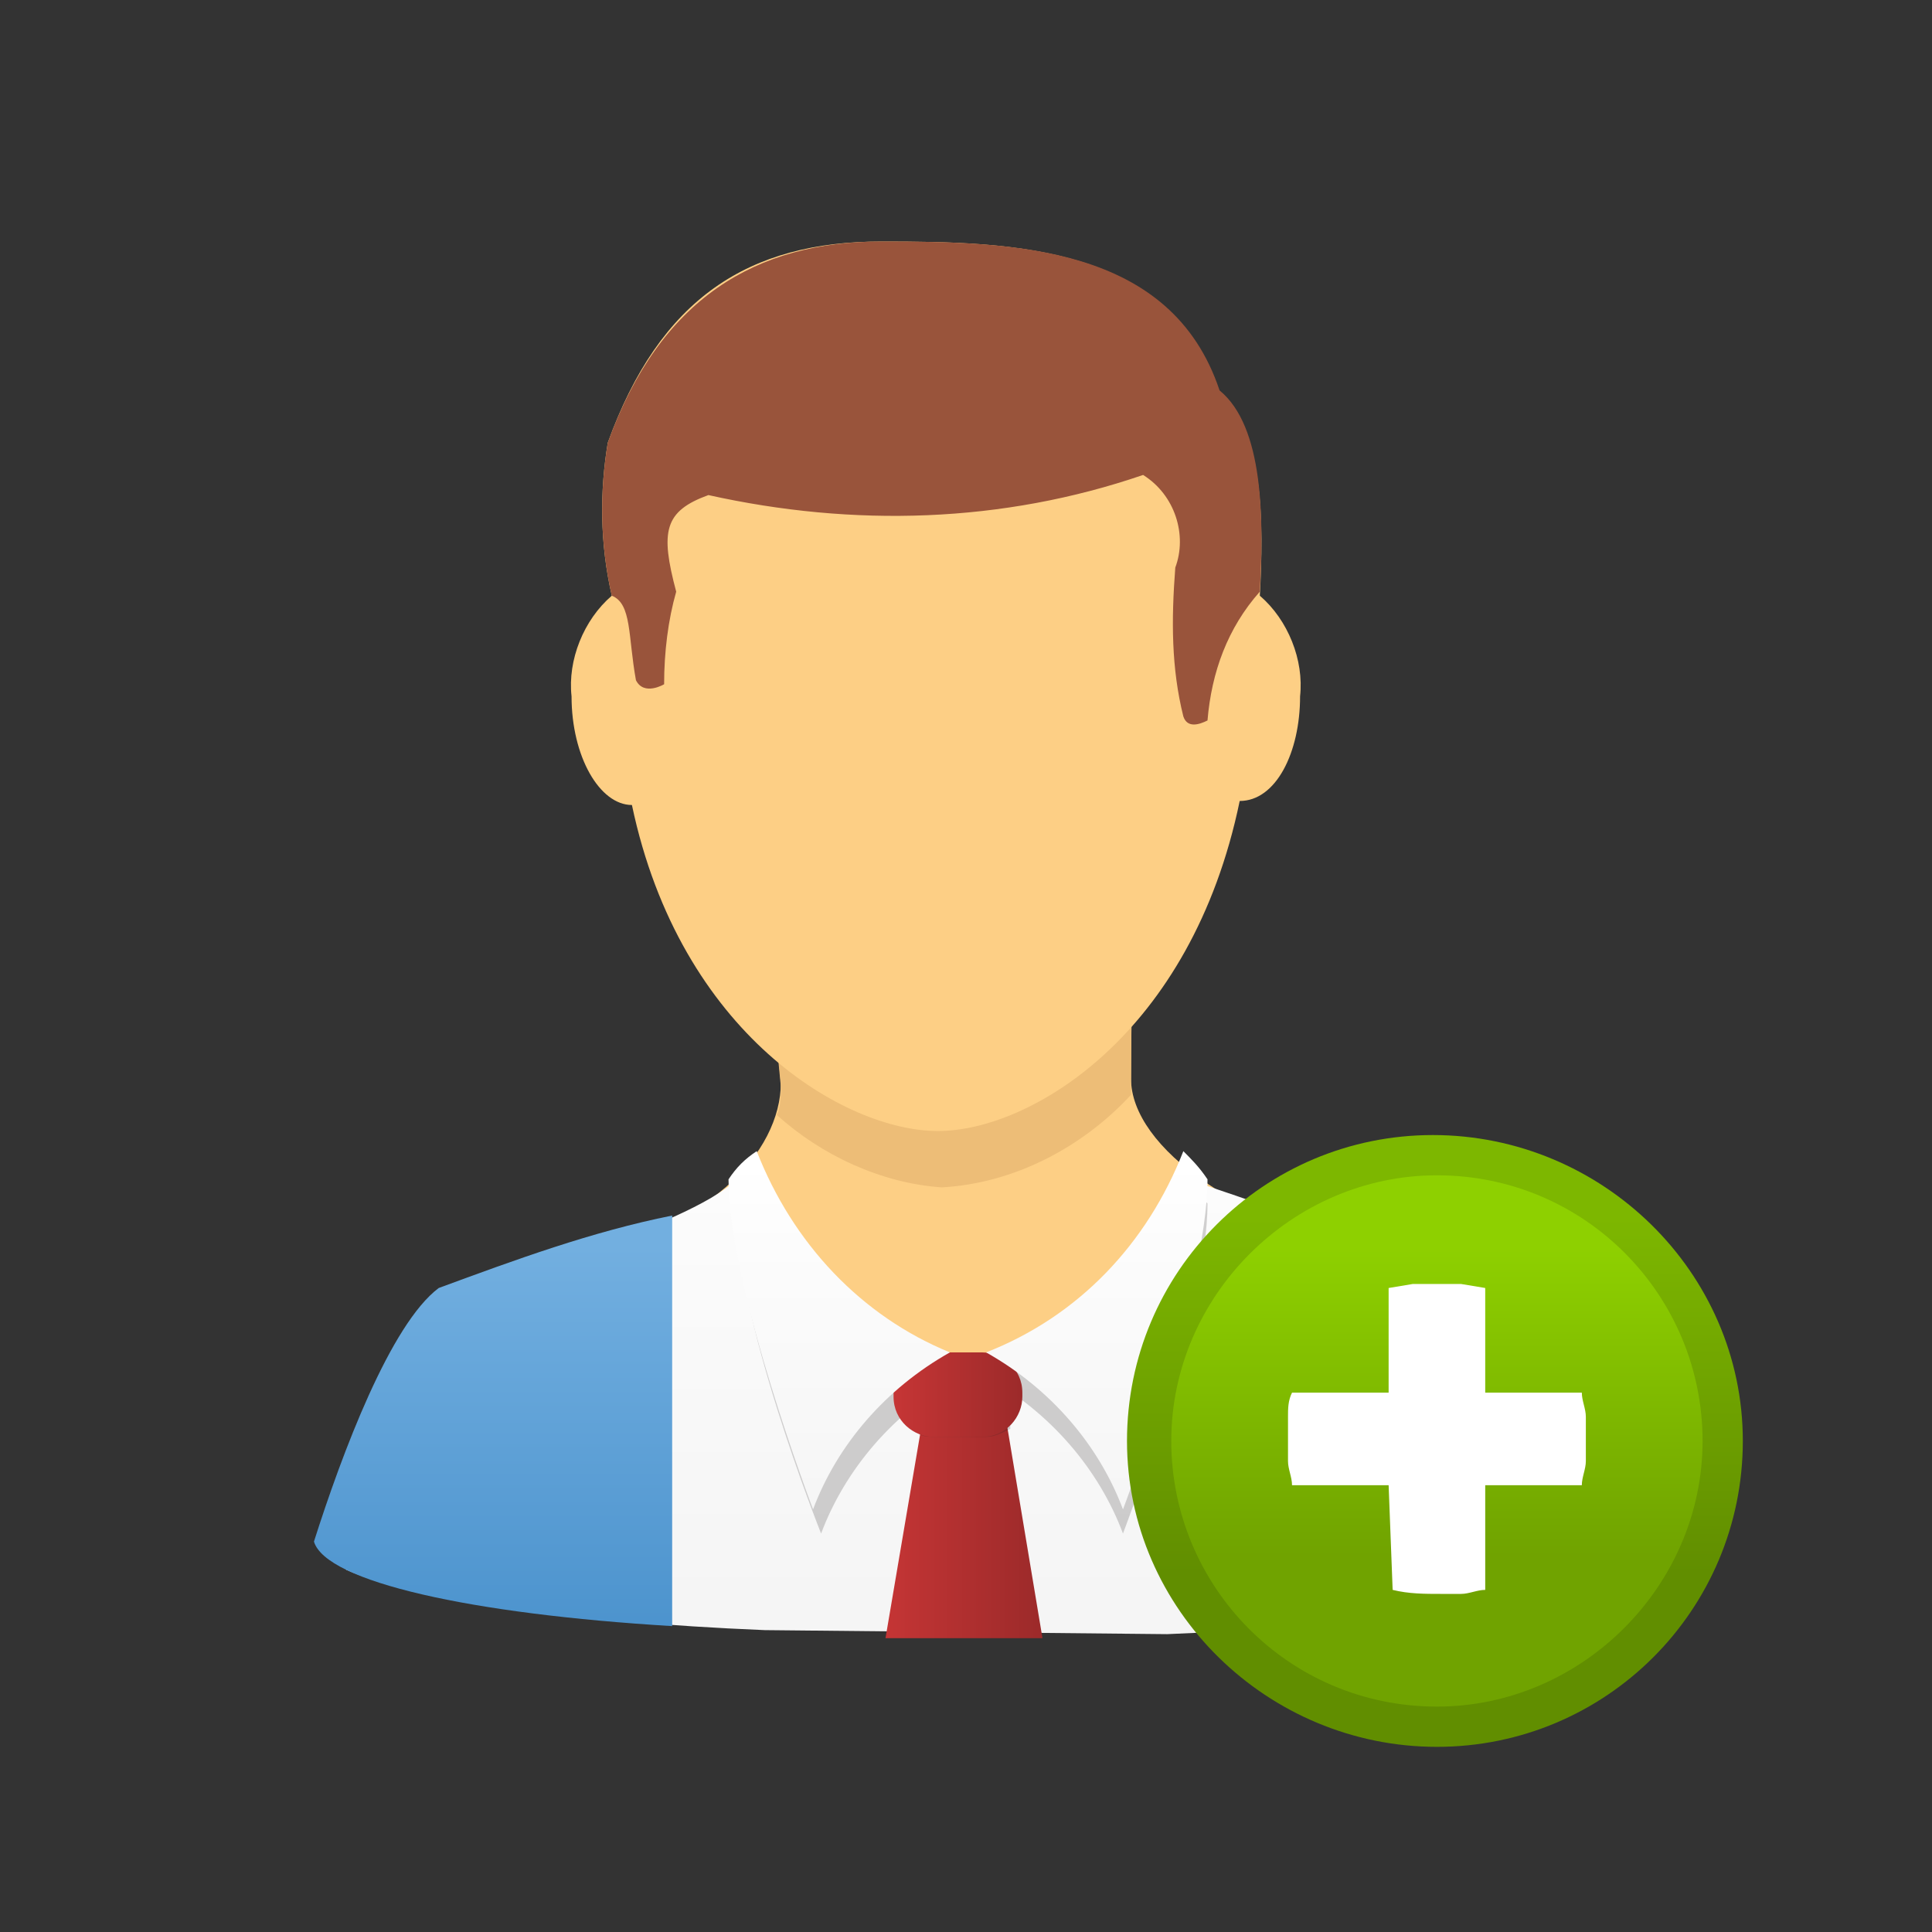 <?xml version="1.0" encoding="utf-8"?>
<!-- Generator: Adobe Illustrator 26.2.1, SVG Export Plug-In . SVG Version: 6.00 Build 0)  -->
<svg version="1.1" id="Livello_1" xmlns="http://www.w3.org/2000/svg" xmlns:xlink="http://www.w3.org/1999/xlink" x="0px" y="0px"
	 viewBox="0 0 48 48" style="enable-background:new 0 0 48 48;" xml:space="preserve">
<rect x="0" y="0" width="48" height="48" fill="#333333" stroke="none"/>
<style type="text/css">
	.st0{fill:#FDCF85;}
	.st1{fill:#EDBD77;}
	.st2{fill:#99543B;}
	.st3{fill:url(#SVGID_1_);}
	.st4{opacity:0.2;fill:#231F20;enable-background:new    ;}
	.st5{fill:url(#SVGID_00000022527062168711861280000012791707658764104847_);}
	.st6{fill:url(#SVGID_00000048499502730310202380000017545350511816611460_);}
	.st7{fill:url(#SVGID_00000033335980391112782340000009336972184678850468_);}
	.st8{fill:url(#SVGID_00000049934839111032175500000004226693413238667679_);}
	.st9{fill:url(#SVGID_00000155111623866330223670000000976909764296788879_);}
	.st10{fill:url(#SVGID_00000070804397568546227660000008222304474227064983_);}
	.st11{fill:url(#SVGID_00000080907411933091278450000017695672103972912829_);}
	.st12{fill:url(#SVGID_00000072996753807492781820000001814346605087174788_);}
	.st13{fill:#FFFFFF;}
</style>
<g id="icons">
	<g id="Layer_3">
		<path class="st0" d="M34.8,31.2c-4-0.7-6.7-2.7-6.7-4.4s0.1-6.6,0.1-6.6l-4.9-0.1h0l-4.9,0.1c0.5,2.2,0.8,4.5,1,6.7
			c0,1.7-1.8,3.8-5.6,4.3c-3.8,0.8-5,4.5-5.1,6.8l14.7-0.8h16C39.2,34.9,37.8,32.8,34.8,31.2z"/>
		<path class="st1" d="M23.4,29.5c1.8-0.1,3.5-1,4.7-2.3c0-0.1,0-0.2,0-0.3c0-1.7,0.1-6.6,0.1-6.6l-4.9-0.1h0l-4.9,0.1
			c0.5,2.2,0.8,4.5,1,6.7c0,0.2,0,0.5-0.1,0.7C20.4,28.7,21.9,29.4,23.4,29.5z"/>
		<path class="st0" d="M32.3,17.3c0.1-0.9-0.3-1.9-1-2.5c0.1-1.8,0.1-4.1-1-5C29.1,6.1,25.2,6,21.9,6s-5.5,1.4-6.8,5
			c-0.2,1.2-0.2,2.5,0.1,3.8c-0.7,0.6-1.1,1.6-1,2.5c0,1.5,0.7,2.7,1.5,2.7l0,0c1.2,5.7,5.3,8.1,7.6,8.1s6.3-2.4,7.5-8.2
			C31.7,19.9,32.3,18.7,32.3,17.3z"/>
		<path class="st2" d="M21.9,6c-3.1,0-5.5,1.4-6.8,5c-0.2,1.2-0.2,2.5,0.1,3.8c0.5,0.2,0.4,1,0.6,2.1c0.2,0.4,0.7,0.1,0.7,0.1
			c0-0.8,0.1-1.6,0.3-2.3c-0.4-1.5-0.3-2,0.8-2.4c3.6,0.8,7.3,0.7,10.8-0.5c0.8,0.5,1.1,1.5,0.8,2.3c-0.1,1.3-0.1,2.5,0.2,3.7
			c0.1,0.3,0.4,0.2,0.6,0.1c0.1-1.2,0.5-2.3,1.3-3.2c0.1-1.8,0.1-4.1-1-5C29.1,6.1,25.2,6,21.9,6z"/>
		
			<linearGradient id="SVGID_1_" gradientUnits="userSpaceOnUse" x1="24" y1="22.621" x2="24" y2="9.351" gradientTransform="matrix(1 0 0 -1 0 49.291)">
			<stop  offset="0" style="stop-color:#FFFFFF"/>
			<stop  offset="0.3" style="stop-color:#FBFBFB"/>
			<stop  offset="1" style="stop-color:#F5F5F5"/>
		</linearGradient>
		<path class="st3" d="M29,40.6c5-0.2,8.9-0.8,10.4-1.6c-0.3-2.2-1.1-6-2.5-6.9c-2.3-1-4.7-1.9-7.1-2.7l-1.2,2.5l-3.3,1.5L24,33.8
			l-2.1-0.3c0,0-3.1-4.1-3.6-4.2c-1.2,1.2-6.7,2.7-6.7,2.7c-1.4,1-2.7,3.1-3,7c1.6,0.7,5.5,1.3,10.4,1.5L29,40.6z"/>
		<path class="st4" d="M29.3,29.2c-0.9,2.3-2.6,4.1-4.8,5c1.6,0.9,2.8,2.3,3.4,3.9c0,0,2.1-5.5,2.1-8.2
			C29.8,29.7,29.6,29.4,29.3,29.2z"/>
		<path class="st4" d="M18.9,29.2c0.9,2.3,2.6,4.1,4.9,5c-1.6,0.9-2.8,2.3-3.4,3.9c0,0-2.2-5.5-2.1-8.2
			C18.4,29.7,18.6,29.4,18.9,29.2z"/>
		
			<linearGradient id="SVGID_00000006690024469015479240000016491647372034830987_" gradientUnits="userSpaceOnUse" x1="21.95" y1="11.316" x2="25.85" y2="11.316" gradientTransform="matrix(1 0 0 -1 0 49.291)">
			<stop  offset="0" style="stop-color:#C53535"/>
			<stop  offset="1" style="stop-color:#9C2A2A"/>
		</linearGradient>
		<path style="fill:url(#SVGID_00000006690024469015479240000016491647372034830987_);" d="M25.9,40.7L25,35.3l-2.1,0.1L22,40.7h2
			H25.9z"/>
		<path class="st4" d="M22.8,35.6c0.1,0.1,0.3,0.1,0.5,0.1h1.2c0.2,0,0.4-0.1,0.6-0.2l0-0.3l-2.1,0.1L22.8,35.6z"/>
		
			<linearGradient id="SVGID_00000116237184387048466880000015660660080800214165_" gradientUnits="userSpaceOnUse" x1="22.27" y1="14.716" x2="25.41" y2="14.716" gradientTransform="matrix(1 0 0 -1 0 49.291)">
			<stop  offset="0" style="stop-color:#C53535"/>
			<stop  offset="1" style="stop-color:#9C2A2A"/>
		</linearGradient>
		<path style="fill:url(#SVGID_00000116237184387048466880000015660660080800214165_);" d="M23.2,33.6h1.2c0.5,0,1,0.4,1,1v0.1
			c0,0.5-0.4,1-1,1h-1.2c-0.5,0-1-0.4-1-1v-0.1C22.3,34,22.7,33.6,23.2,33.6z"/>
		
			<linearGradient id="SVGID_00000129908461881537124010000014784875076413917099_" gradientUnits="userSpaceOnUse" x1="20.889" y1="20.441" x2="20.889" y2="10.921" gradientTransform="matrix(1 0 0 -1 0 49.291)">
			<stop  offset="0" style="stop-color:#FFFFFF"/>
			<stop  offset="0.3" style="stop-color:#FBFBFB"/>
			<stop  offset="1" style="stop-color:#F5F5F5"/>
		</linearGradient>
		<path style="fill:url(#SVGID_00000129908461881537124010000014784875076413917099_);" d="M18.8,28.6c0.9,2.3,2.6,4.1,4.8,5
			c-1.6,0.9-2.8,2.3-3.4,3.9c0,0-2.1-5.5-2.1-8.2C18.3,29,18.5,28.8,18.8,28.6z"/>
		
			<linearGradient id="SVGID_00000019645829929127784330000002175926774293887395_" gradientUnits="userSpaceOnUse" x1="-5233.596" y1="20.441" x2="-5233.596" y2="10.921" gradientTransform="matrix(-1 0 0 -1 -5206.34 49.291)">
			<stop  offset="0" style="stop-color:#FFFFFF"/>
			<stop  offset="0.3" style="stop-color:#FBFBFB"/>
			<stop  offset="1" style="stop-color:#F5F5F5"/>
		</linearGradient>
		<path style="fill:url(#SVGID_00000019645829929127784330000002175926774293887395_);" d="M29.4,28.6c-0.9,2.3-2.6,4.1-4.9,5
			c1.6,0.9,2.8,2.3,3.4,3.9c0,0,2.1-5.5,2.1-8.2C29.8,29,29.6,28.8,29.4,28.6z"/>
		
			<linearGradient id="SVGID_00000086664426918141512140000000170010435883705008_" gradientUnits="userSpaceOnUse" x1="35.657" y1="18.721" x2="35.657" y2="7.991" gradientTransform="matrix(1 0 0 -1 0 49.291)">
			<stop  offset="0" style="stop-color:#72AFE0"/>
			<stop  offset="1" style="stop-color:#4991CC"/>
		</linearGradient>
		<path style="fill:url(#SVGID_00000086664426918141512140000000170010435883705008_);" d="M40.2,38.3
			C40.2,38.3,40.2,38.2,40.2,38.3c-0.8-2.3-2-5.4-3.2-6.2c-1.9-0.9-3.8-1.7-5.8-2.3v10.6C36.5,40,40.2,39.2,40.2,38.3z"/>
		
			<linearGradient id="SVGID_00000051365059018787957180000010072843900536159625_" gradientUnits="userSpaceOnUse" x1="12.265" y1="18.321" x2="12.265" y2="8.021" gradientTransform="matrix(1 0 0 -1 0 49.291)">
			<stop  offset="0" style="stop-color:#72AFE0"/>
			<stop  offset="1" style="stop-color:#4991CC"/>
		</linearGradient>
		<path style="fill:url(#SVGID_00000051365059018787957180000010072843900536159625_);" d="M16.7,40.4V30.2c-2,0.4-3.9,1.1-5.8,1.8
			c-1.2,0.9-2.4,4.1-3.1,6.3C8.1,39.3,11.7,40.1,16.7,40.4z"/>
	</g>
</g>
<g>
	
		<linearGradient id="SVGID_00000000908438789111486780000014252295509767951756_" gradientUnits="userSpaceOnUse" x1="35.657" y1="19.051" x2="35.657" y2="10.211" gradientTransform="matrix(1 0 0 -1 0 49.291)">
		<stop  offset="0" style="stop-color:#7DB700"/>
		<stop  offset="1" style="stop-color:#618E00"/>
	</linearGradient>
	<path style="fill:url(#SVGID_00000000908438789111486780000014252295509767951756_);" d="M43.3,35.8c0,4.2-3.4,7.6-7.6,7.6
		S28,40,28,35.8s3.4-7.6,7.6-7.6S43.3,31.6,43.3,35.8L43.3,35.8z"/>
	
		<linearGradient id="SVGID_00000147898922638137854940000016680175688745760956_" gradientUnits="userSpaceOnUse" x1="35.657" y1="18.321" x2="35.657" y2="10.641" gradientTransform="matrix(1 0 0 -1 0 49.291)">
		<stop  offset="0" style="stop-color:#8ED000"/>
		<stop  offset="1" style="stop-color:#70A300"/>
	</linearGradient>
	<path style="fill:url(#SVGID_00000147898922638137854940000016680175688745760956_);" d="M35.7,42.4c-3.7,0-6.6-3-6.6-6.6
		s3-6.6,6.6-6.6c3.7,0,6.6,3,6.6,6.6c0,0,0,0,0,0C42.3,39.4,39.3,42.4,35.7,42.4z"/>
	<path class="st13" d="M34.5,36.9h-2.4c0-0.2-0.1-0.4-0.1-0.6c0-0.2,0-0.4,0-0.6c0-0.2,0-0.4,0-0.5c0-0.2,0-0.4,0.1-0.6h2.4V32
		l0.6-0.1c0.2,0,0.4,0,0.6,0c0.2,0,0.4,0,0.6,0l0.6,0.1v2.6h2.4c0,0.2,0.1,0.4,0.1,0.6c0,0.2,0,0.4,0,0.5c0,0.2,0,0.4,0,0.6
		c0,0.2-0.1,0.4-0.1,0.6h-2.4v2.6c-0.2,0-0.4,0.1-0.6,0.1c-0.2,0-0.4,0-0.5,0c-0.4,0-0.8,0-1.2-0.1L34.5,36.9z"/>
</g>
</svg>

